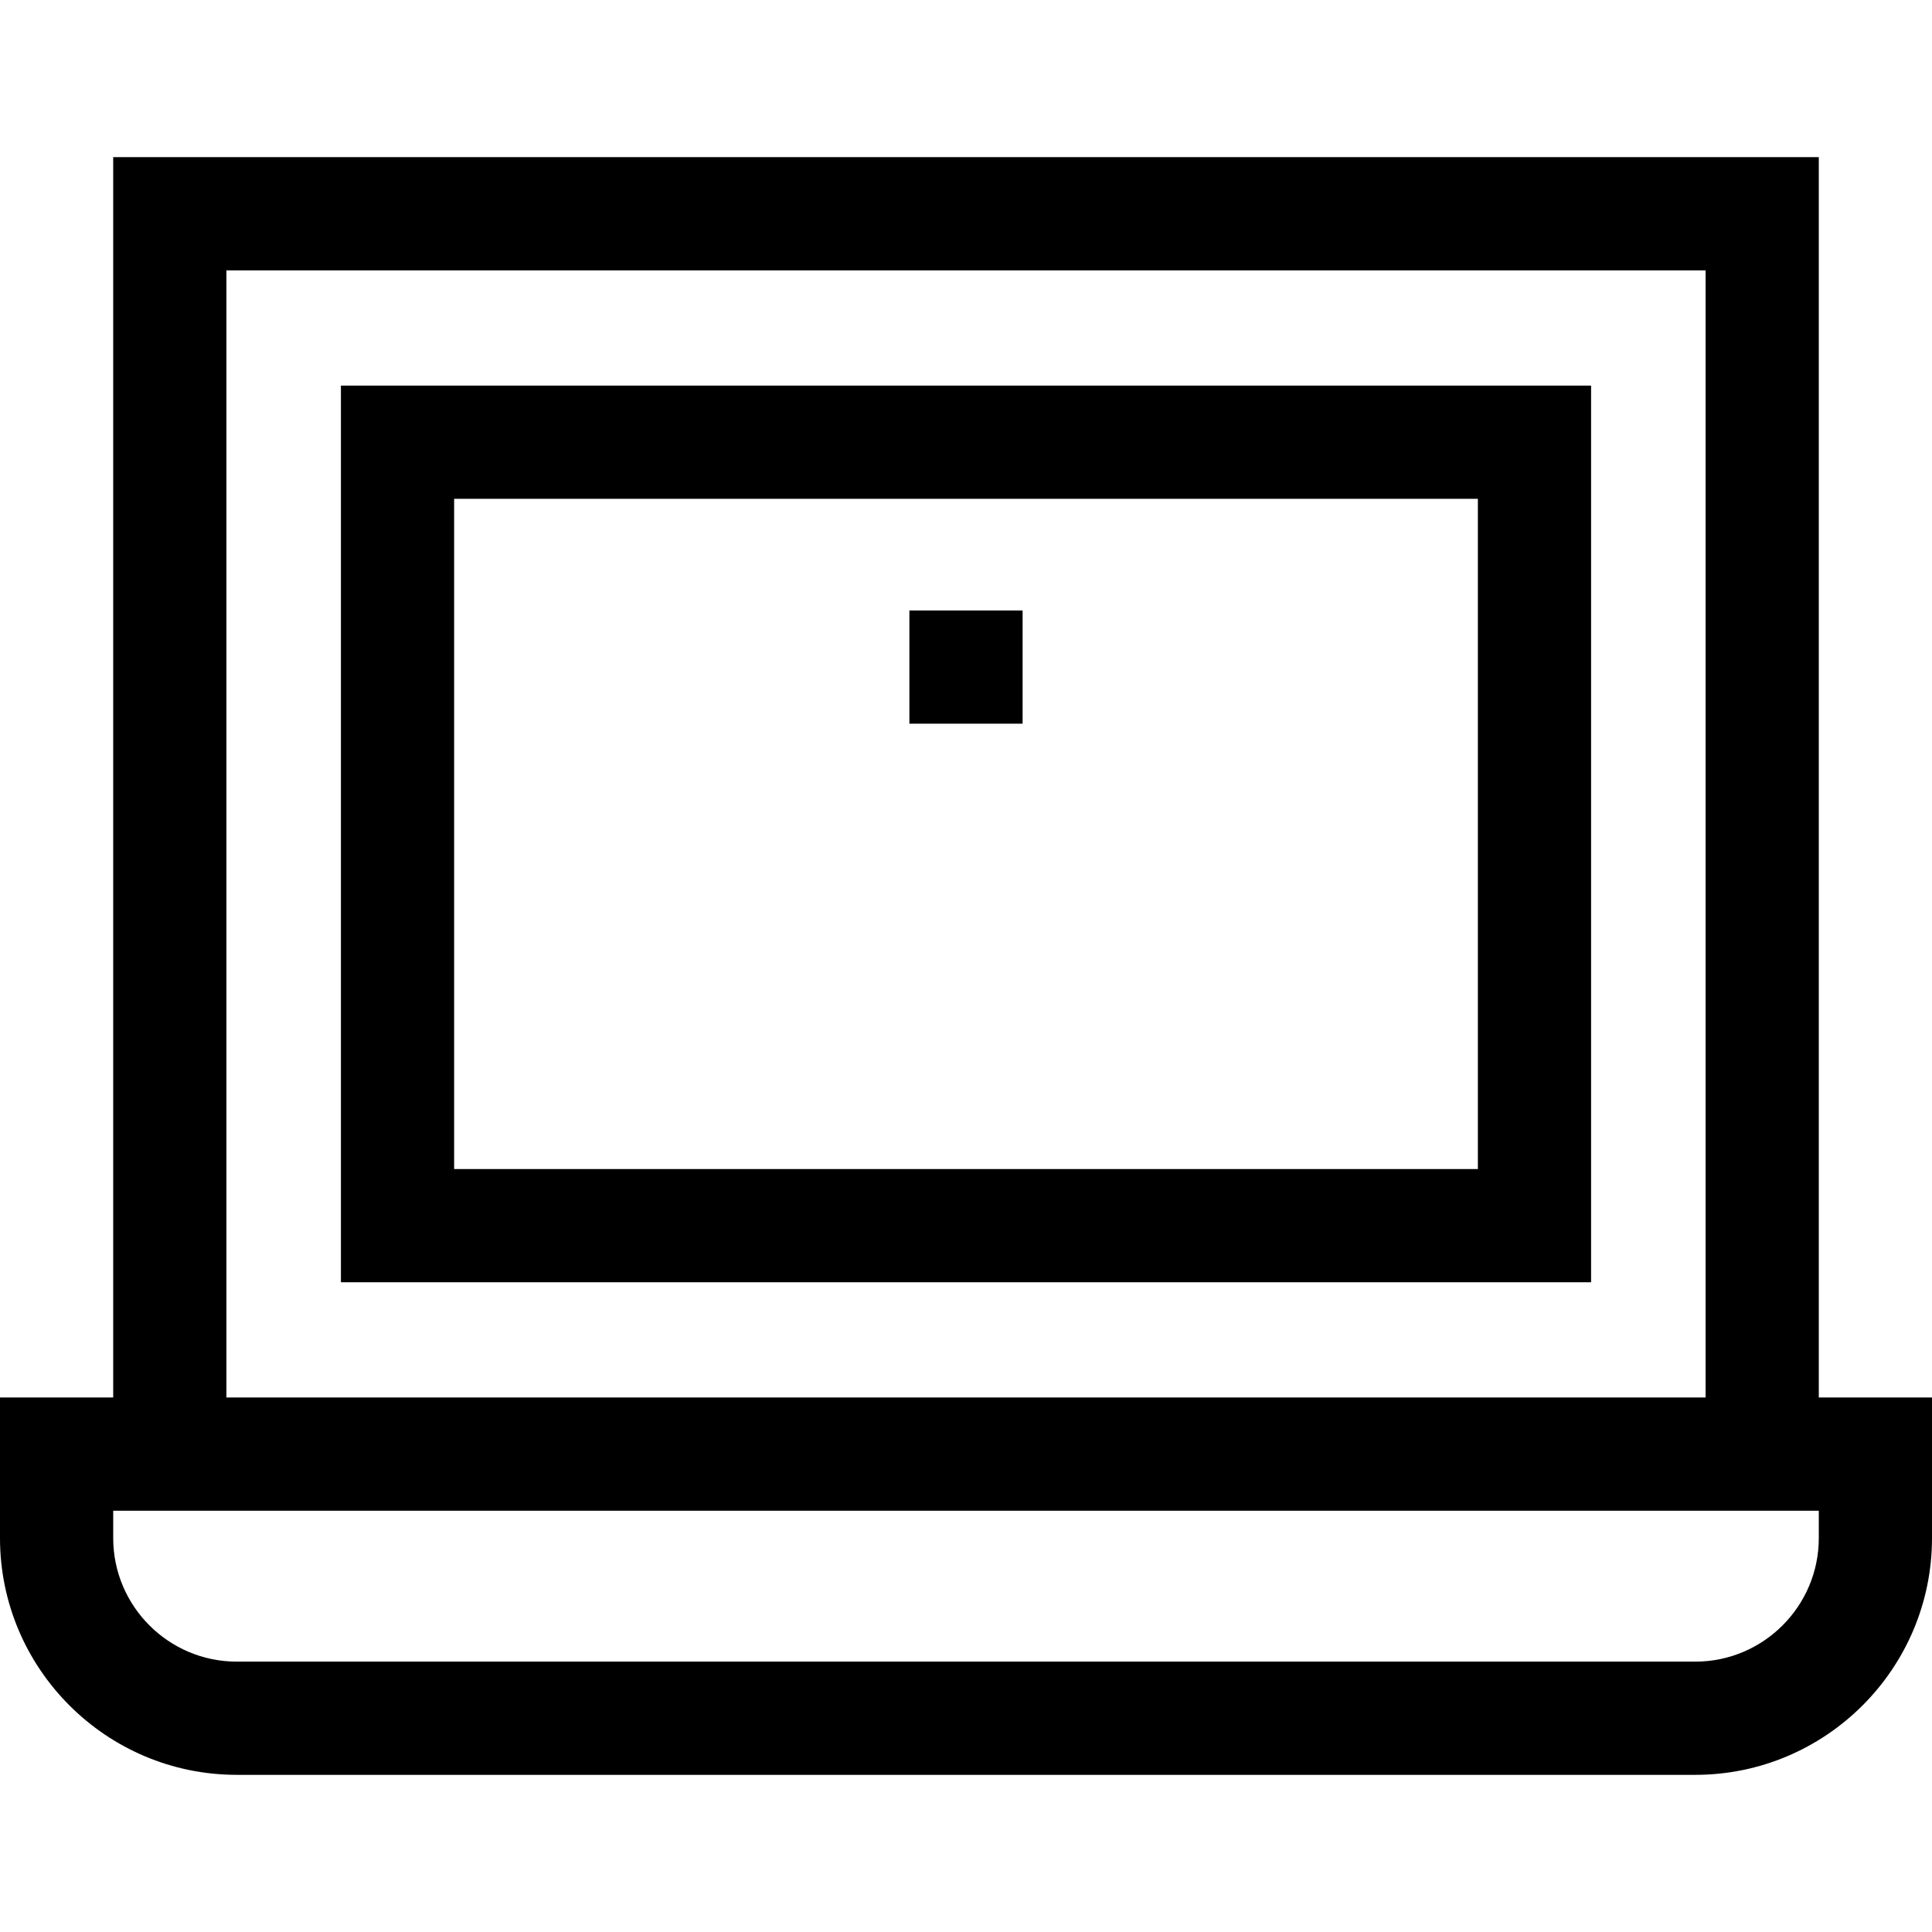 <svg id="Capa_1" enable-background="new 0 0 512 512" height="512" viewBox="0 0 512 512" width="512" xmlns="http://www.w3.org/2000/svg"><g><path d="m90.347 102.19v237.62h331.307v-237.62zm301.306 207.62h-271.306v-177.62h271.307v177.62z"/><path d="m482 370.352v-328.704h-452v328.703h-30v37.254c0 34.599 28.148 62.746 62.746 62.746h386.508c34.598 0 62.746-28.147 62.746-62.746v-37.254h-30zm-422-298.704h392v298.703h-392zm422 335.957c0 18.057-14.69 32.746-32.746 32.746h-386.508c-18.056.001-32.746-14.689-32.746-32.746v-7.254h452z"/><path d="m241 161.783h30v30h-30z"/></g></svg>